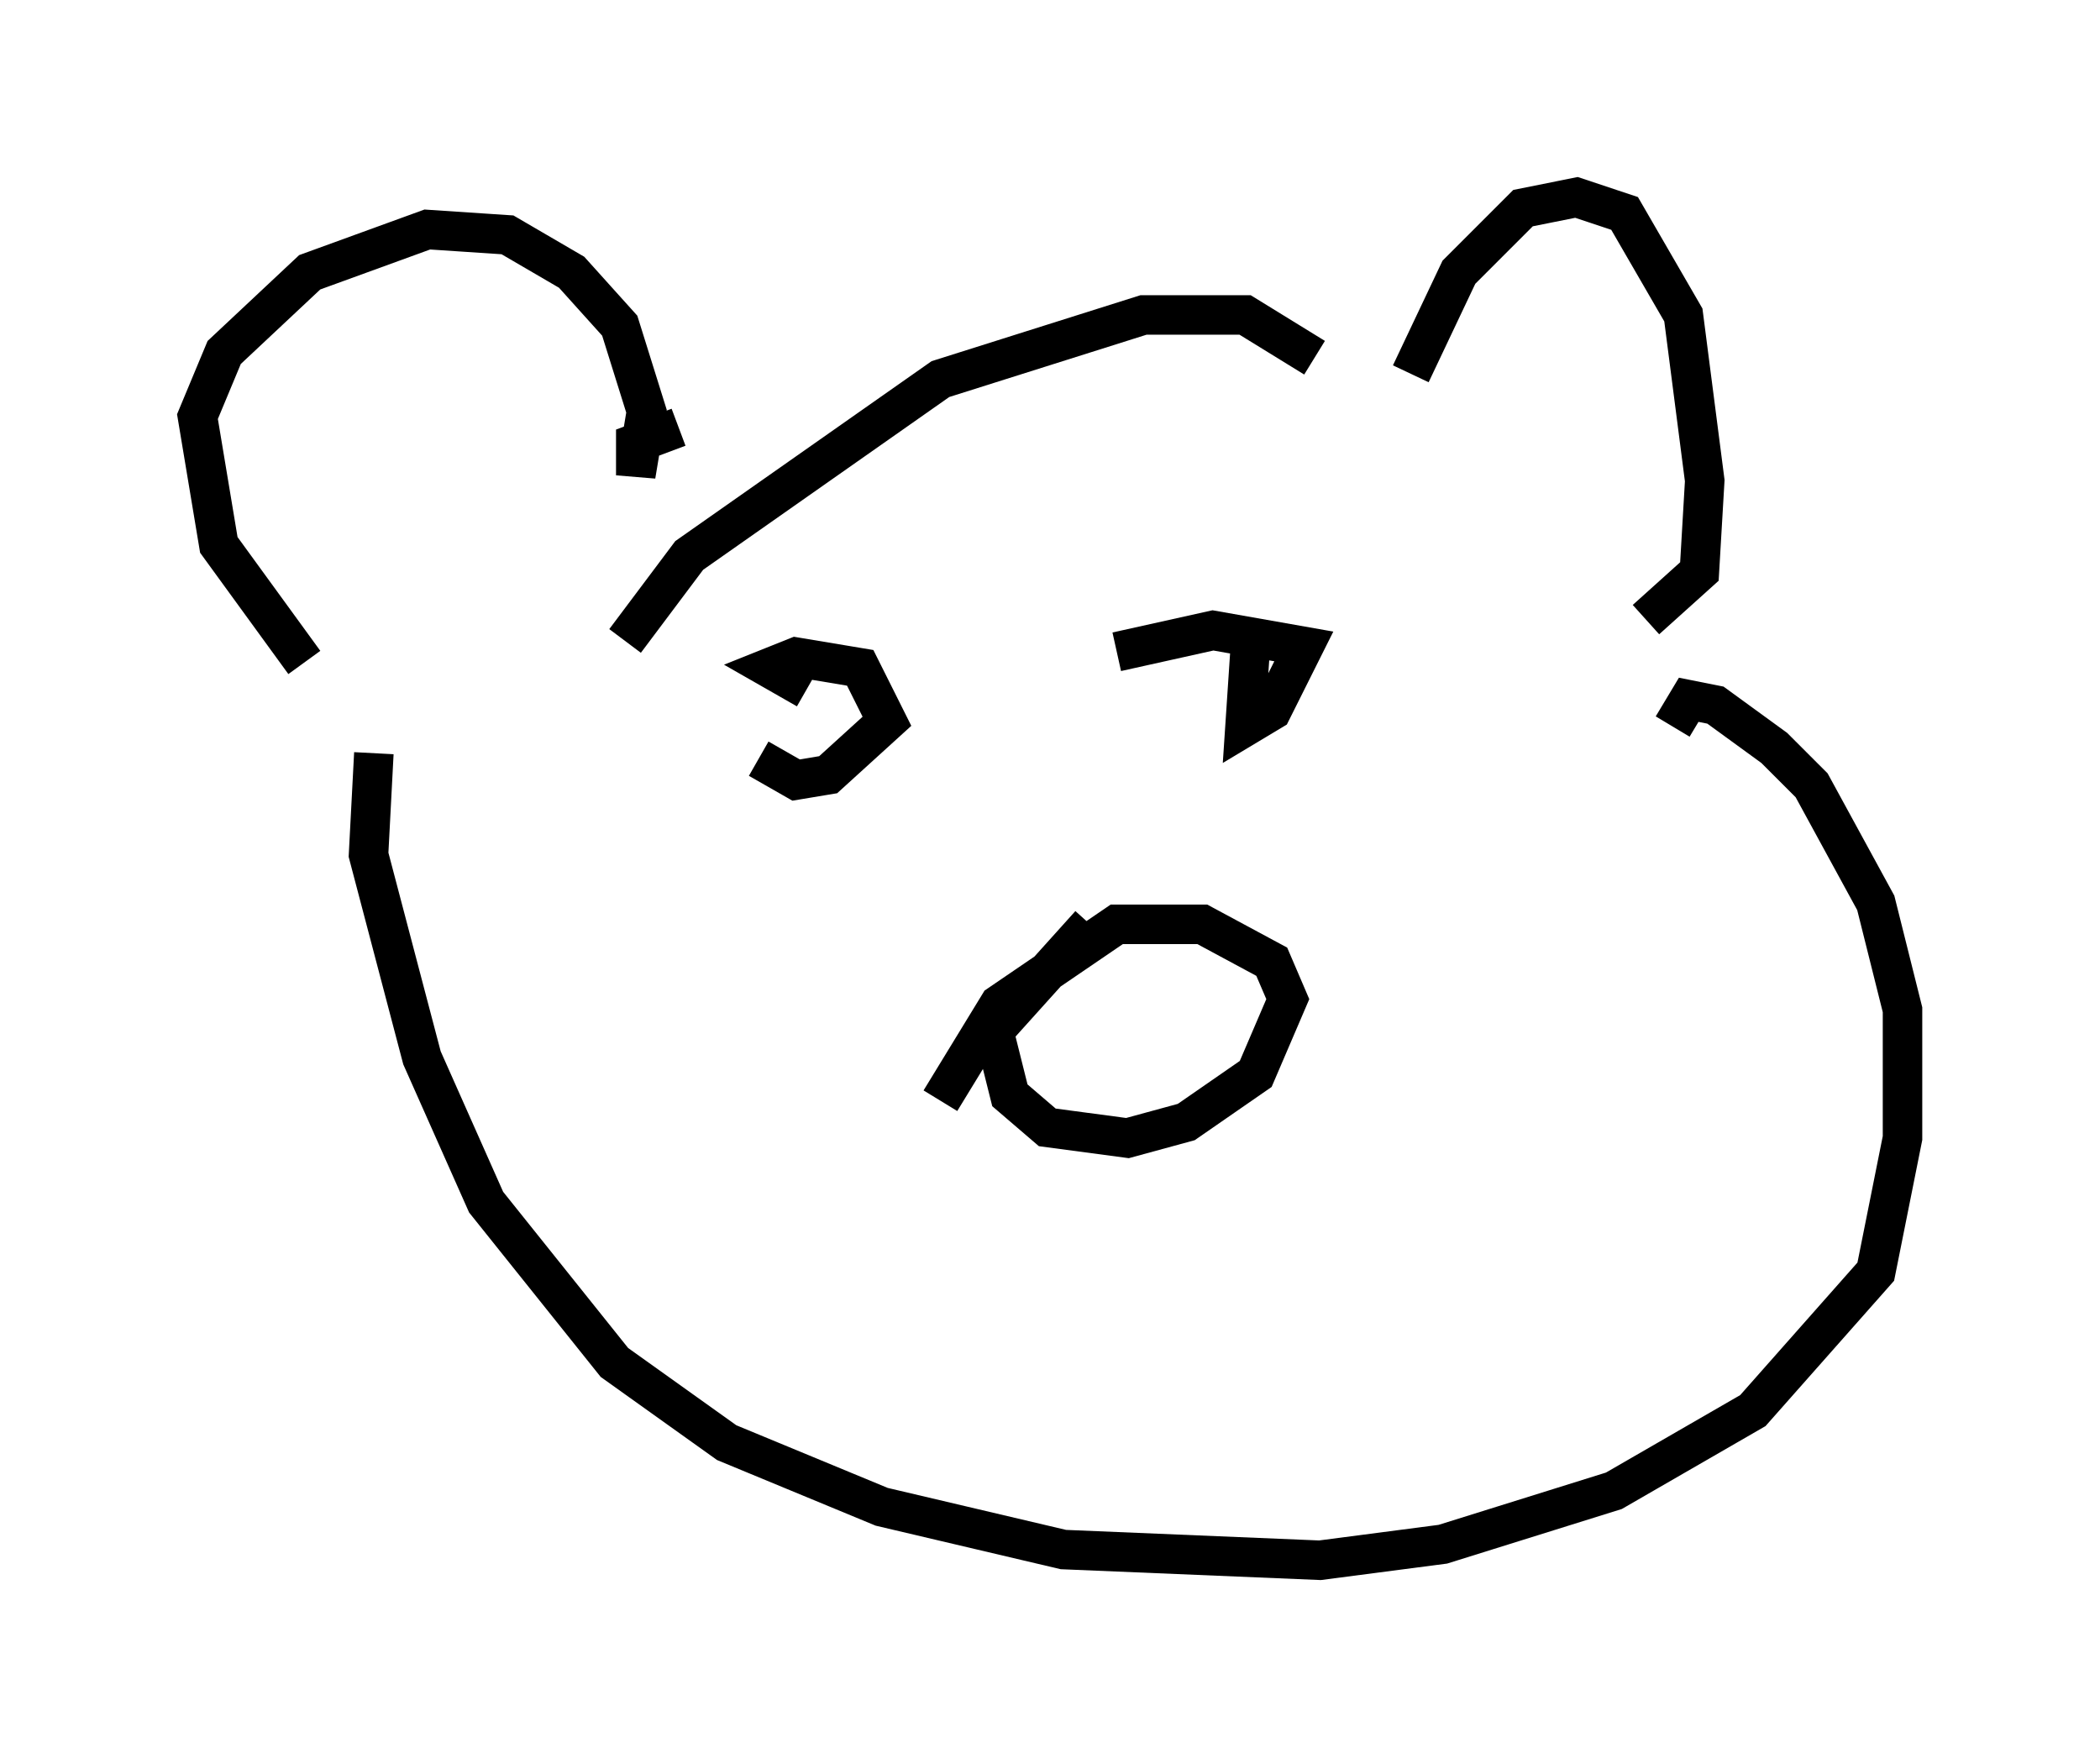 <?xml version="1.0" encoding="utf-8" ?>
<svg baseProfile="full" height="44.506" version="1.1" width="53.166" xmlns="http://www.w3.org/2000/svg" xmlns:ev="http://www.w3.org/2001/xml-events" xmlns:xlink="http://www.w3.org/1999/xlink"><defs /><rect fill="white" height="44.506" width="53.166" x="0" y="0" /><path d="M20.291, 16.773 m-1.083, 2.436 l0.947, 0.541 0.812, -0.135 l1.488, -1.353 -0.677, -1.353 l-1.624, -0.271 -0.677, 0.271 l0.947, 0.541 m11.231, -1.083 l-0.135, 2.03 0.677, -0.406 l0.812, -1.624 -2.3, -0.406 l-2.436, 0.541 m-20.568, 0.271 l-2.165, -2.977 -0.541, -3.248 l0.677, -1.624 2.165, -2.03 l2.977, -1.083 2.03, 0.135 l1.624, 0.947 1.218, 1.353 l0.677, 2.165 -0.271, 1.624 l0.0, -0.812 1.083, -0.406 m18.538, -1.353 l1.218, -2.571 1.624, -1.624 l1.353, -0.271 1.218, 0.406 l1.488, 2.571 0.541, 4.195 l-0.135, 2.3 -1.353, 1.218 m-8.39, -6.631 l-1.759, -1.083 -2.571, 0.0 l-5.142, 1.624 -6.36, 4.465 l-1.624, 2.165 m-6.36, 2.842 l-0.135, 2.571 1.353, 5.142 l1.624, 3.654 3.248, 4.059 l2.842, 2.03 3.924, 1.624 l4.601, 1.083 6.495, 0.271 l3.112, -0.406 4.33, -1.353 l3.518, -2.03 3.112, -3.518 l0.677, -3.383 0.0, -3.248 l-0.677, -2.706 -1.624, -2.977 l-0.947, -0.947 -1.488, -1.083 l-0.677, -0.135 -0.406, 0.677 m-14.75, 5.007 l-2.436, 2.706 0.406, 1.624 l0.947, 0.812 2.03, 0.271 l1.488, -0.406 1.759, -1.218 l0.812, -1.894 -0.406, -0.947 l-1.759, -0.947 -2.165, 0.0 l-2.977, 2.03 -1.488, 2.436 " fill="none" stroke="black" stroke-width="1" /></svg>